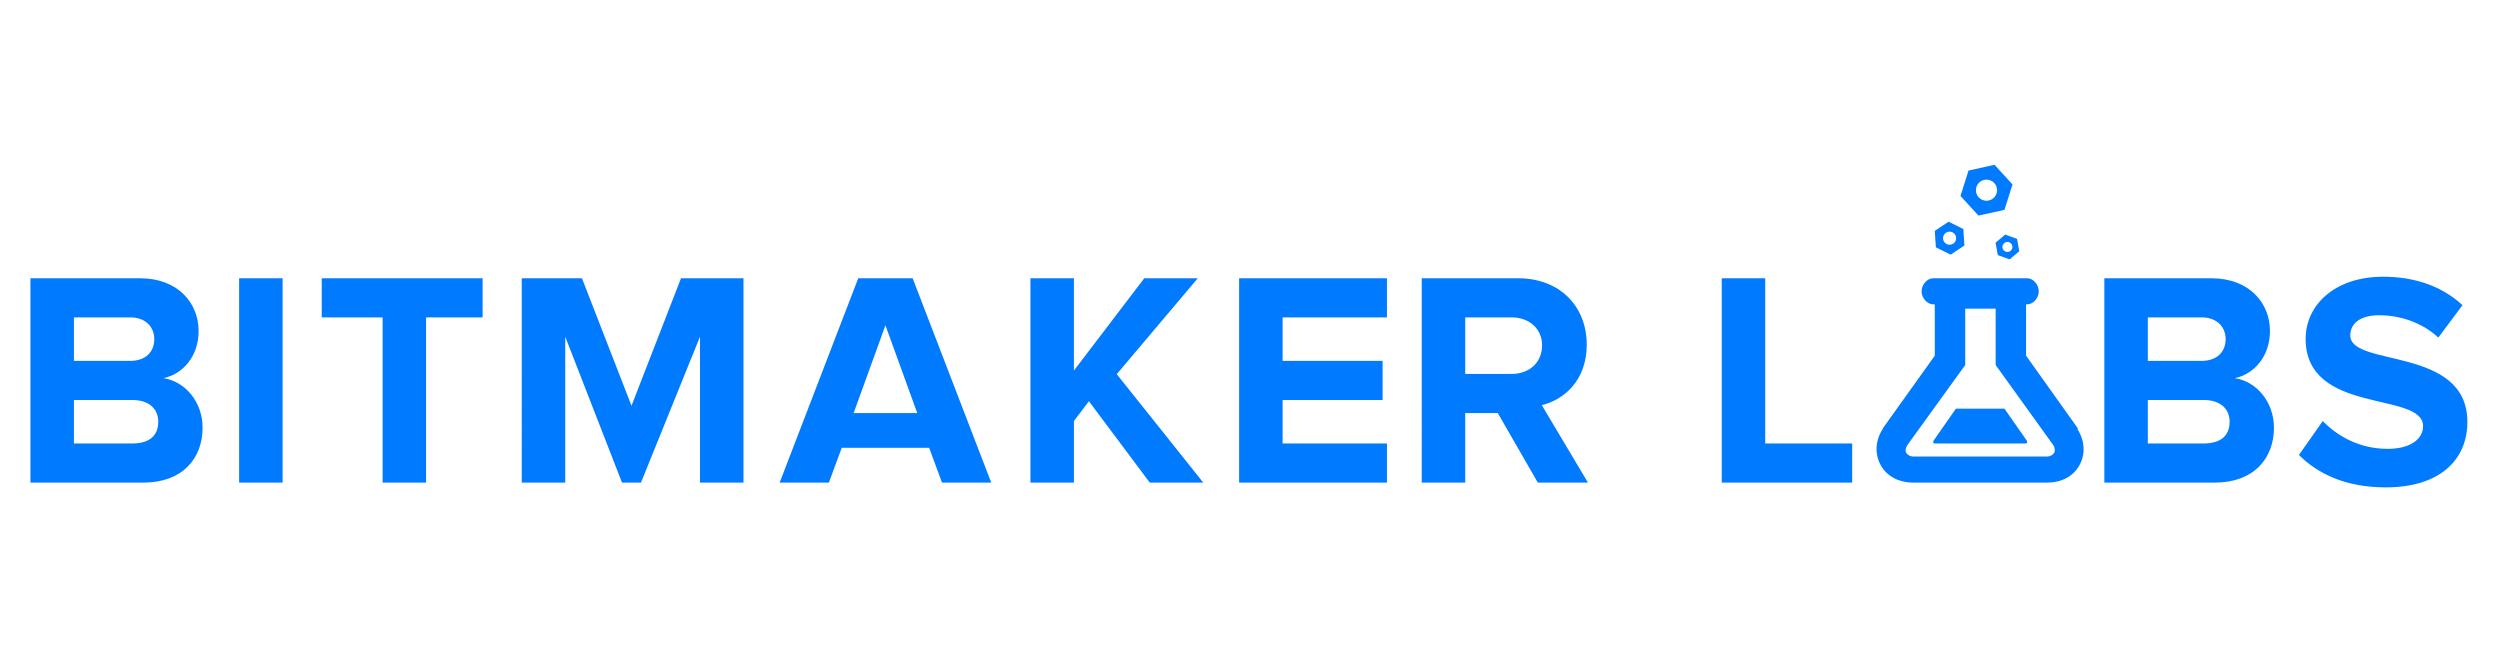 <svg xmlns="http://www.w3.org/2000/svg" baseProfile="tiny" width="575" height="150" viewBox="0 0 575 150"><g fill="#007AFF"><path d="M458.74 37.905l-5.98 1.32-1.848 5.84 4.134 4.518 5.98-1.317 1.847-5.84-4.133-4.52zm-1.847 8.27c-1.343 0-2.43-1.088-2.43-2.43s1.087-2.43 2.43-2.43 2.43 1.088 2.43 2.43-1.088 2.43-2.43 2.43zM463.916 54.93l-2.727-.976-2.21 1.87.516 2.85 2.726.98 2.21-1.873-.516-2.85zm-2.822 2.845c-.538-.34-.698-1.048-.36-1.585.34-.537 1.046-.7 1.584-.36.537.34.7 1.048.36 1.584-.34.538-1.046.7-1.584.36zM448.168 50.993l-3.163 2.104.243 3.792 3.402 1.684 3.162-2.104-.24-3.79-3.404-1.687zm.786 5.196c-.774.3-1.65-.086-1.952-.862-.3-.775.087-1.647.86-1.95.78-.3 1.65.084 1.953.86.3.778-.083 1.653-.86 1.95zM7 111V64h25.182c8.93 0 13.5 5.87 13.5 12.127 0 5.838-3.655 9.934-8.086 10.847 5.063.772 9 5.543 9 11.382 0 7.103-4.64 12.644-13.64 12.644H7zm28.486-33c0-2.884-2.11-5-5.485-5H17v10h13c3.377 0 5.486-1.977 5.486-5zm.914 19c0-2.953-2.11-5-5.977-5H17v10h13.424c3.727 0 5.976-1.624 5.976-5zM55 111V64h10v47H55zM88 111V73H74v-9h37v9H98v38H88zM161 111V77.43L147.423 111h-4.36L130 77.43V111h-10V64h13.85l11.394 29.324L156.634 64H171v47h-10zM216.66 111l-2.954-8h-20.112l-2.953 8h-11.32l18.074-47h12.516l18.072 47H216.66zm-13.01-36.183L196.336 95h14.63l-7.316-20.183zM264.448 111L250.45 92.28 247 96.837V111h-10V64h10v21.233L263.183 64h12.306l-18.635 22.058 19.9 24.942h-12.307zM285 111V64h34v9h-24v10h23v9h-23v10h24v9h-34zM353.698 111l-9.21-16H337v16h-10V64h22.13c9.772 0 15.82 6.575 15.82 15.293 0 8.227-5.274 12.688-10.34 13.884L365.23 111h-11.532zm.984-31.57c0-3.868-3.024-6.43-6.96-6.43H337v13h10.72c3.937 0 6.962-2.562 6.962-6.57zM396 111V64h10v38h20v9h-30zM484 111V64h24.59c8.932 0 13.502 5.87 13.502 12.127 0 5.838-3.657 9.934-8.085 10.847 5.06.772 9 5.543 9 11.382 0 7.103-4.64 12.644-13.64 12.644H484zm27.896-33c0-2.884-2.108-5-5.482-5H494v10h12.413c3.374 0 5.483-1.977 5.483-5zm.916 19c0-2.953-2.112-5-5.98-5H494v10h12.833c3.73 0 5.98-1.624 5.98-5zM528.755 104.642l5.486-7.806c3.305 3.447 8.437 6.4 14.905 6.4 5.557 0 8.16-2.464 8.16-5.205 0-8.155-27.006-2.46-27.006-20.11 0-7.804 6.752-14.274 17.79-14.274 7.457 0 13.644 2.25 18.284 6.54l-5.554 7.453c-3.8-3.515-8.86-5.133-13.644-5.133-4.218 0-6.608 1.827-6.608 4.64 0 7.383 26.93 2.392 26.93 19.9 0 8.58-6.187 15.048-18.774 15.048-9.072 0-15.54-3.023-19.97-7.453zM444.64 101.783c.056.014.14.217.262.217h21.082c.123 0 .208-.203.26-.217-.012-.04-.035-.358-.08-.432L461.03 94h-11.172l-5.14 7.352c-.04.073-.066.39-.08.43z"/><path d="M477.804 98.68l.146-.088L466 81.81V70h.22c1.487 0 2.696-1.514 2.696-3s-1.21-3-2.695-3h-21.555c-1.487 0-2.696 1.512-2.696 3s1.208 3 2.695 3H445v11.807L433.053 98.51l-.04.17c-1.718 2.703-1.858 5.736-.44 8.318 1.42 2.584 4.22 4.002 7.422 4.002h30.894c3.204 0 5.965-1.418 7.385-4.002 1.42-2.582 1.243-5.615-.47-8.32zm-5.338 5.44c-.315.57-1.03.88-1.577.88h-30.895c-.547 0-1.263-.31-1.576-.88-.3-.543-.017-1.27.257-1.724L452 83.954V71h7v12.954l13.266 18.442c.273.456.497 1.18.2 1.724z"/></g></svg>